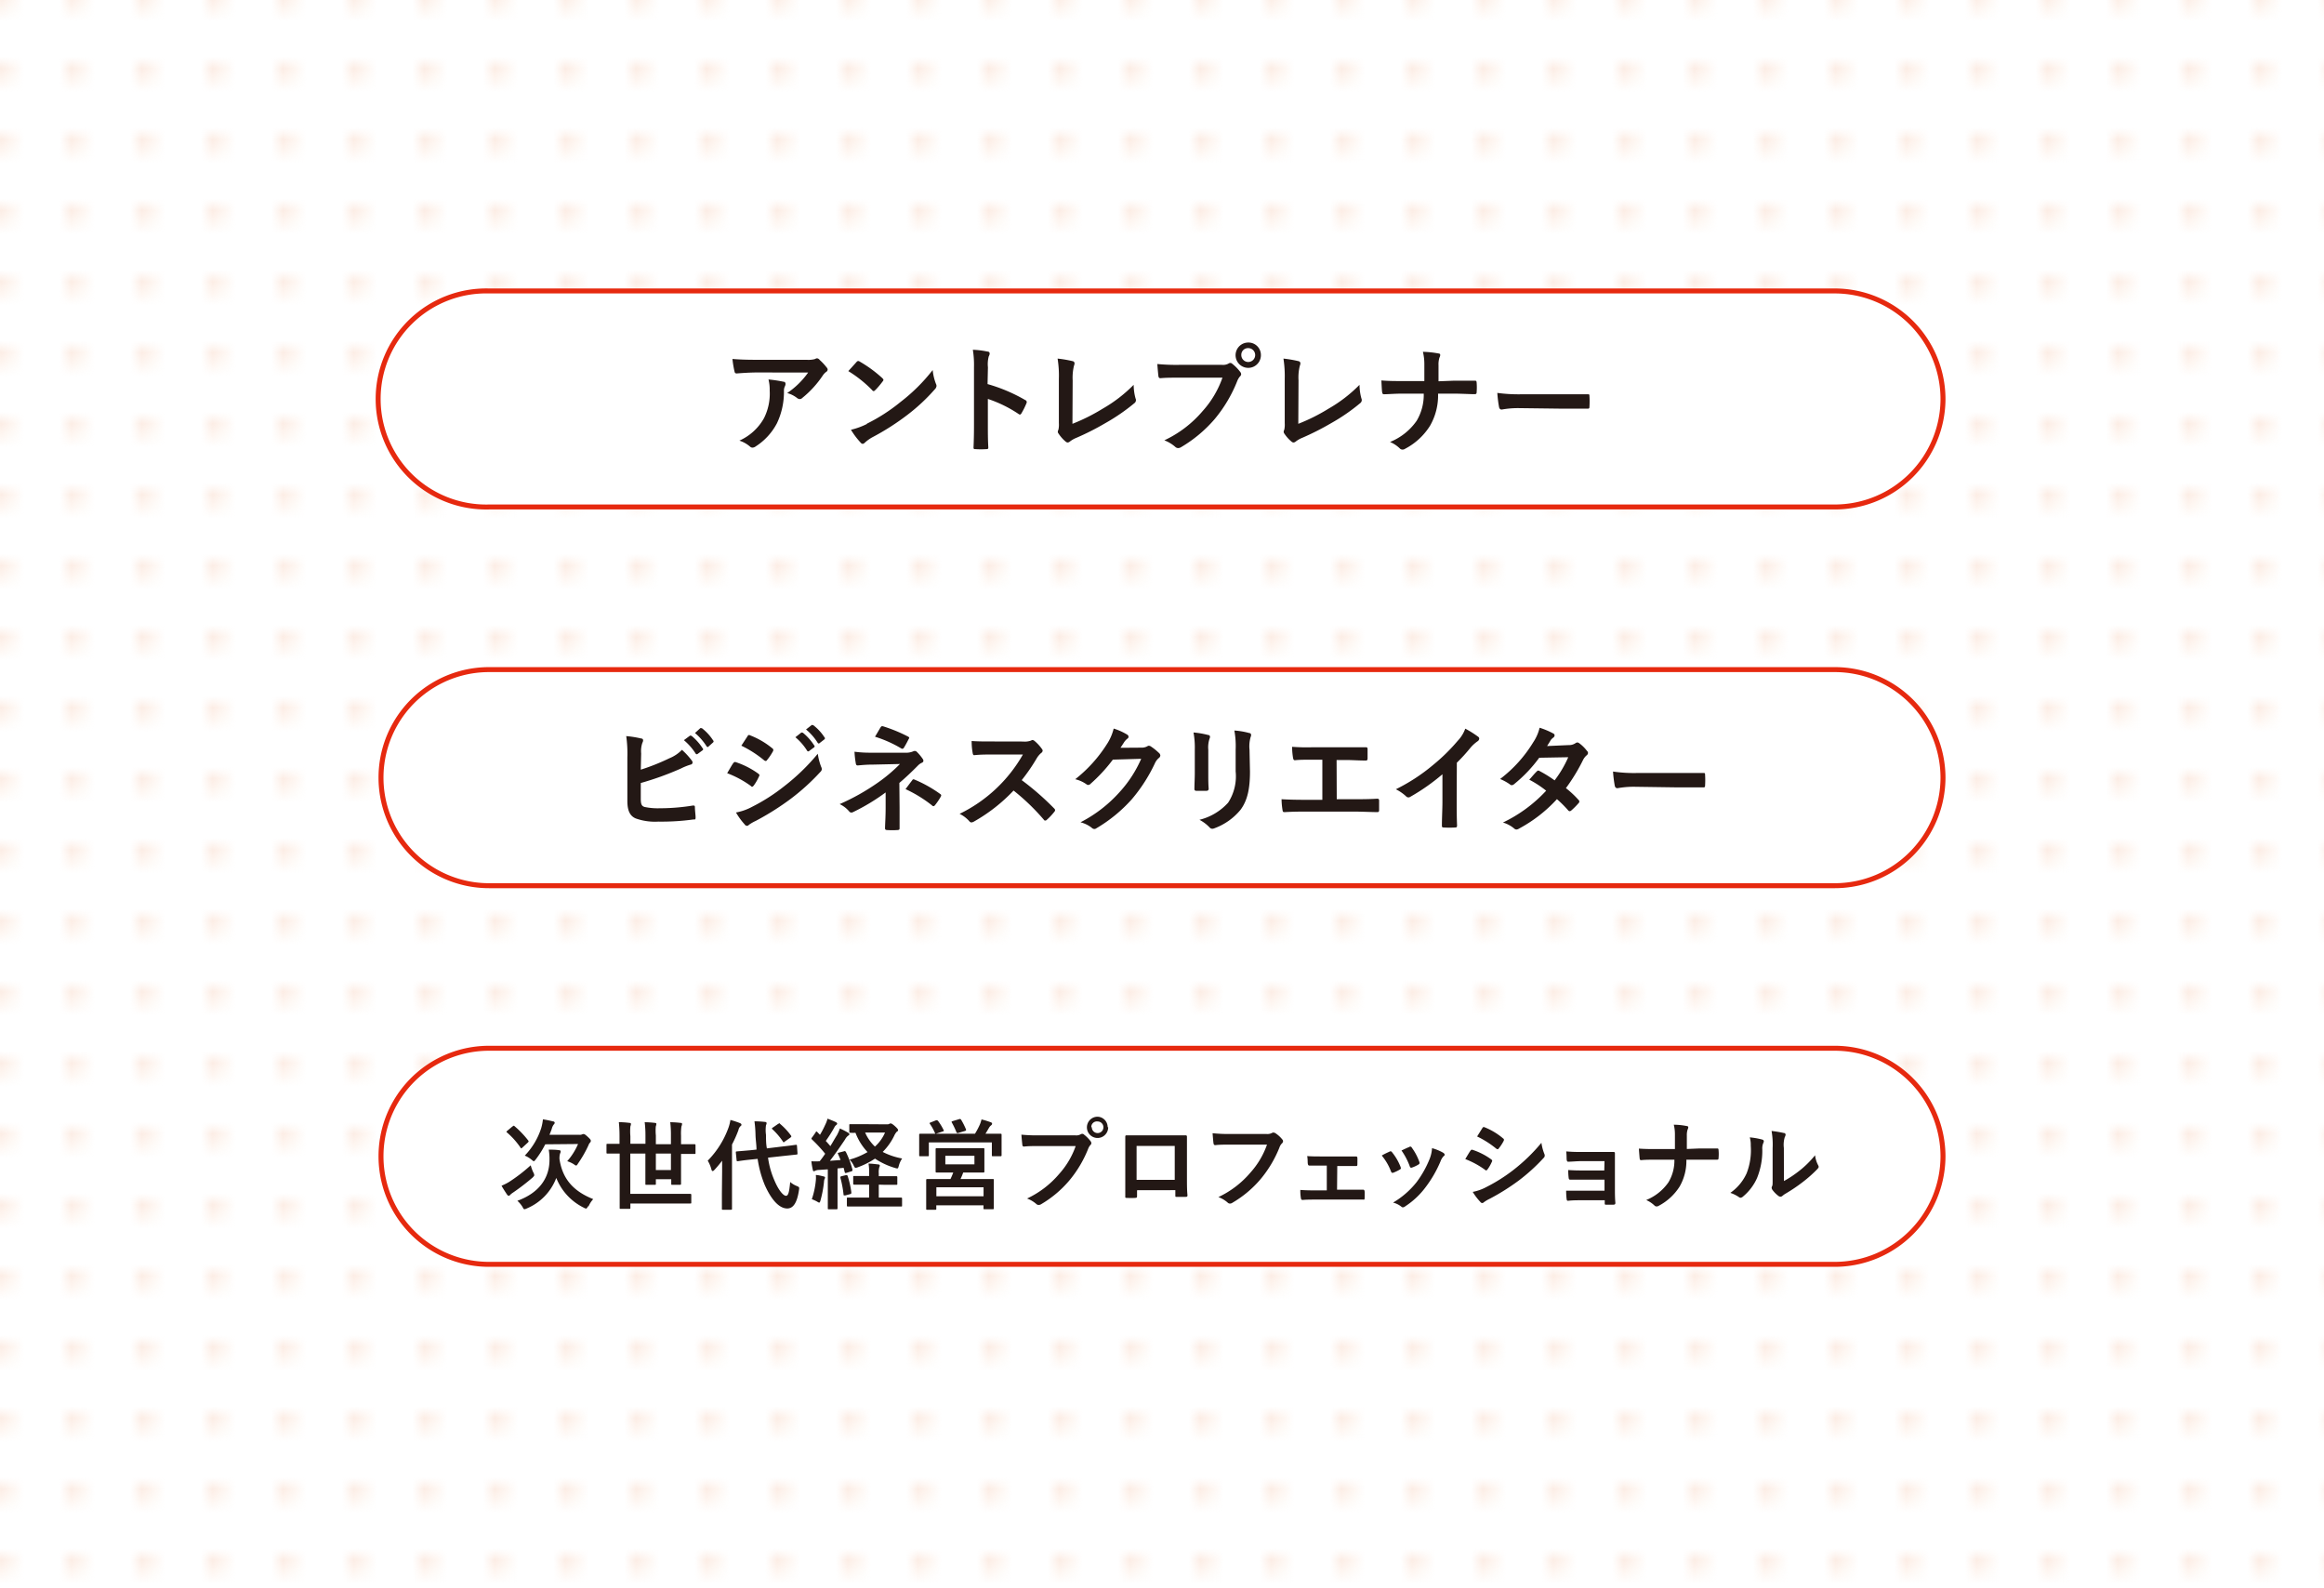 <svg xmlns="http://www.w3.org/2000/svg" xmlns:xlink="http://www.w3.org/1999/xlink" viewBox="0 0 308.28 210.6"><defs><style>.cls-1,.cls-5{fill:none;}.cls-2{fill:#fbe3d5;}.cls-3{fill:url(#新規パターンスウォッチ_2);}.cls-4{fill:#fff;}.cls-5{stroke:#e6290f;stroke-miterlimit:10;stroke-width:0.66px;}.cls-6{fill:#231815;}</style><pattern id="新規パターンスウォッチ_2" data-name="新規パターンスウォッチ 2" width="5.67" height="5.67" patternTransform="translate(52.37 5.16) scale(1.56 1.57)" patternUnits="userSpaceOnUse" viewBox="0 0 5.67 5.67"><rect class="cls-1" width="5.67" height="5.67"/><circle class="cls-2" cx="2.83" cy="2.83" r="0.71"/><rect class="cls-1" width="5.67" height="5.67"/></pattern></defs><g id="レイヤー_2" data-name="レイヤー 2"><g id="レイヤー_1-2" data-name="レイヤー 1"><rect class="cls-3" width="308.28" height="210.6"/><path class="cls-4" d="M257.74,153.36a14.37,14.37,0,0,1-14.33,14.33H64.87a14.33,14.33,0,0,1,0-28.66H243.41A14.37,14.37,0,0,1,257.74,153.36Z"/><path class="cls-5" d="M257.74,153.36a14.37,14.37,0,0,1-14.33,14.33H64.87a14.33,14.33,0,0,1,0-28.66H243.41A14.37,14.37,0,0,1,257.74,153.36Z"/><path class="cls-6" d="M70.74,155.49a.85.85,0,0,1,.13.37c0,.09-.07.16-.21.31a29.89,29.89,0,0,1-2.6,2,2.25,2.25,0,0,0-.39.31.27.27,0,0,1-.2.12c-.06,0-.15-.08-.22-.18-.19-.29-.49-.73-.72-1.16a6.72,6.72,0,0,0,1-.5,21.54,21.54,0,0,0,2.87-2.21A5.54,5.54,0,0,0,70.74,155.49ZM68,149.38c.07,0,.11-.08.15-.08a.3.3,0,0,1,.11.07,12.8,12.8,0,0,1,1.8,1.88c.08.11.08.13,0,.25l-.76.7c-.15.13-.18.15-.26,0a10.2,10.2,0,0,0-1.79-2c-.1-.09-.09-.11.05-.23Zm10,10.61c-.12.21-.16.3-.26.3a.83.83,0,0,1-.31-.12,7.45,7.45,0,0,1-3.64-3.94,7.12,7.12,0,0,1-3.92,4.05,1,1,0,0,1-.29.1c-.11,0-.15-.08-.26-.29a3.63,3.63,0,0,0-.69-.83c2.77-1,4.26-2.92,4.26-5.43a7.15,7.15,0,0,0-.1-1.35c.46,0,.91,0,1.37.07.15,0,.21.07.21.16a.58.58,0,0,1-.08.29,2.2,2.2,0,0,0-.07.75c.43,2.85,2.1,4.34,4.47,5.29A3.47,3.47,0,0,0,78.07,160Zm-5.67-8.22a12.75,12.75,0,0,1-1.26,2c-.13.16-.19.24-.26.24s-.14-.07-.3-.2a3.35,3.35,0,0,0-.9-.54,9.39,9.39,0,0,0,2.18-3.64,6.55,6.55,0,0,0,.23-1.17,12.43,12.43,0,0,1,1.33.27c.15,0,.23.1.23.18a.34.34,0,0,1-.13.24,1.57,1.57,0,0,0-.26.58c-.09.26-.2.52-.3.78h4a.66.66,0,0,0,.31-.05.53.53,0,0,1,.2-.05c.09,0,.17,0,.57.37s.4.43.4.54a.27.27,0,0,1-.09.21,1.1,1.1,0,0,0-.23.39,15.59,15.59,0,0,1-1.37,2.39c-.11.18-.16.27-.26.27s-.15-.06-.31-.17a3.75,3.75,0,0,0-.87-.4,8.5,8.5,0,0,0,1.44-2.28Z"/><path class="cls-6" d="M82.18,153c-1.13,0-1.52,0-1.6,0s-.13,0-.13-.14v-1c0-.13,0-.15.13-.15s.47,0,1.6,0h0v-1a17.82,17.82,0,0,0-.09-1.88,12.49,12.49,0,0,1,1.42.1c.13,0,.19.08.19.14a1.44,1.44,0,0,1-.08.33,7.49,7.49,0,0,0,0,1.3v1h2V150.6a14.14,14.14,0,0,0-.1-1.76,12.44,12.44,0,0,1,1.37.09c.12,0,.18.07.18.14a1.69,1.69,0,0,1-.08.34A6.78,6.78,0,0,0,87,150.6v1.16H89v-1.14a14.32,14.32,0,0,0-.09-1.78,12.46,12.46,0,0,1,1.38.09c.13,0,.19.07.19.14a1.21,1.21,0,0,1-.09.34,7,7,0,0,0-.05,1.22v1.13h.2c1.13,0,1.5,0,1.59,0s.13,0,.13.15v1c0,.13,0,.14-.13.14s-.46,0-1.59,0h-.2v1.71c0,1.45,0,2.16,0,2.24s0,.14-.15.14H89.18c-.13,0-.14,0-.14-.14v-.6H87V157c0,.13,0,.14-.14.14H85.74c-.12,0-.13,0-.13-.14s0-.78,0-2.2V153h-2v5.34h6.15c1.27,0,1.72,0,1.79,0s.15,0,.15.14v1c0,.13,0,.14-.15.14s-.52,0-1.79,0H83.62v.57c0,.13,0,.14-.16.14H82.35c-.13,0-.15,0-.15-.14s0-.64,0-1.8V153ZM89,153H87v2.18H89Z"/><path class="cls-6" d="M95.79,155.4c0-.43,0-1,0-1.46-.31.42-.65.82-1,1.2-.11.12-.19.18-.25.18s-.13-.06-.17-.22a4.39,4.39,0,0,0-.49-1.16,12.06,12.06,0,0,0,2.79-4.48,5.61,5.61,0,0,0,.22-.92,11.48,11.48,0,0,1,1.25.41c.14.07.21.11.21.2s0,.14-.14.23a1,1,0,0,0-.26.52,16,16,0,0,1-.85,1.9v6.51c0,1.26,0,1.9,0,2s0,.14-.16.14H95.92c-.14,0-.16,0-.16-.14s0-.71,0-2Zm8-3.34c1.19-.13,1.64-.21,1.77-.22s.14,0,.16.13l.07,1c0,.13,0,.14-.13.16l-1.78.19-2,.22a11.29,11.29,0,0,0,.84,3c.59,1.41,1.22,2.06,1.54,2.06s.43-.51.56-1.83a2.87,2.87,0,0,0,.85.52c.39.16.37.19.31.58-.25,1.66-.76,2.41-1.55,2.41-1.21,0-2.26-1.46-3-3.15a14.6,14.6,0,0,1-.93-3.43l-.88.09c-1.18.12-1.62.21-1.74.22s-.16,0-.17-.14l-.1-1c0-.14,0-.14.14-.16l1.75-.15.85-.09c0-.63-.11-1.25-.13-1.9a16,16,0,0,0-.14-1.85,13,13,0,0,1,1.39.08c.14,0,.22.08.22.16a.61.61,0,0,1-.08.27,4.64,4.64,0,0,0,0,1.3c0,.6,0,1.2.12,1.78Zm-.57-3c.07,0,.1-.08.14-.08s.07,0,.12.08a8.77,8.77,0,0,1,1.43,1.53c.09.12.09.16-.06.29l-.75.53c-.06.05-.11.09-.14.09s-.06,0-.1-.09a9.24,9.24,0,0,0-1.38-1.62.17.17,0,0,1-.08-.12s0-.08.13-.13Z"/><path class="cls-6" d="M111.94,152.7c.16-.07.2,0,.27.09a12.44,12.44,0,0,1,.87,2.34c0,.14,0,.18-.16.23l-.65.2c-.15.05-.19,0-.22-.11l-.14-.56-.81.08v3.58c0,1.19,0,1.63,0,1.7s0,.14-.14.14h-1c-.13,0-.15,0-.15-.14s0-.51,0-1.7v-3.46l-1.18.08a1.19,1.19,0,0,0-.48.1.4.4,0,0,1-.2.07c-.09,0-.12-.1-.14-.23a9.17,9.17,0,0,1-.18-1.09,10,10,0,0,0,1.1,0c.25-.31.5-.65.73-1a19.28,19.28,0,0,0-1.74-1.88c-.05-.06-.08-.08-.08-.12s0-.09.09-.17l.46-.65c0-.08.09-.12.13-.12s.06,0,.11.08l.34.35a12.06,12.06,0,0,0,.7-1.34,3.73,3.73,0,0,0,.3-.8c.35.13.78.3,1.11.46.13.07.17.13.17.21s-.06.12-.12.17a.82.82,0,0,0-.25.31,17.65,17.65,0,0,1-1.14,1.8c.21.23.41.45.61.69.3-.48.58-1,.87-1.45a5.74,5.74,0,0,0,.39-.89,10,10,0,0,1,1.09.56c.12.06.16.11.16.19s0,.14-.15.2a1.57,1.57,0,0,0-.42.52c-.67,1-1.37,2-2,2.82l1.41-.11c-.09-.24-.2-.5-.31-.75s-.06-.16.13-.24Zm-3.72,3.87a3.52,3.52,0,0,0,0-.73c.32,0,.78.13,1,.18s.22.1.22.16a.3.3,0,0,1-.06.18,1.34,1.34,0,0,0-.08.43,15,15,0,0,1-.46,2.42c-.06.21-.1.29-.18.29a.5.5,0,0,1-.23-.11,5.16,5.16,0,0,0-.74-.34A10.86,10.86,0,0,0,108.22,156.57Zm4-.71c.16,0,.17,0,.22.11a11.45,11.45,0,0,1,.49,2.17c0,.15,0,.19-.17.24l-.63.17c-.21,0-.22,0-.23-.09a14.14,14.14,0,0,0-.42-2.25c0-.15,0-.17.16-.21Zm4.35,1.26v1.71h1.22c1.23,0,1.65,0,1.71,0s.16,0,.16.13v.92c0,.13,0,.14-.16.14s-.48,0-1.71,0h-3.57c-1.24,0-1.66,0-1.74,0s-.14,0-.14-.14v-.92c0-.12,0-.13.14-.13s.5,0,1.74,0h1.07v-1.71h-.4c-1.11,0-1.48,0-1.56,0s-.15,0-.15-.14v-.87c0-.13,0-.14.15-.14s.45,0,1.56,0h.4v-.28a6.69,6.69,0,0,0-.08-1.36c.48,0,.85.06,1.29.11.13,0,.21.08.21.14a.55.55,0,0,1-.07.23,2.44,2.44,0,0,0-.07.81V156h.75c1.1,0,1.48,0,1.56,0s.15,0,.15.14V157c0,.13,0,.14-.15.14s-.46,0-1.56,0Zm1.11-8a.52.52,0,0,0,.3-.07.34.34,0,0,1,.17-.05c.09,0,.26.09.55.35s.43.43.43.52,0,.13-.16.22a2,2,0,0,0-.36.56,7.85,7.85,0,0,1-1.52,2.13,9.18,9.18,0,0,0,2.58.87,3.17,3.17,0,0,0-.45,1c-.07.24-.09.32-.21.32a1.33,1.33,0,0,1-.3-.07,9.6,9.6,0,0,1-2.64-1.23,10.65,10.65,0,0,1-2.24,1.13,1.23,1.23,0,0,1-.32.09c-.1,0-.16-.08-.25-.27a2.9,2.9,0,0,0-.56-.82,10.12,10.12,0,0,0,2.38-1,7.66,7.66,0,0,1-1.6-2.56,5,5,0,0,1-.67,0c-.13,0-.15,0-.15-.13v-.87c0-.13,0-.14.15-.14s.45,0,1.62,0Zm-2.92,1.09a5.68,5.68,0,0,0,1.3,1.86,5.24,5.24,0,0,0,1.34-1.86Z"/><path class="cls-6" d="M124.13,148.6c.17-.06.21,0,.29.05a7.25,7.25,0,0,1,.75,1.23c.06.11.06.13-.12.19l-.91.3h5.19a10.09,10.09,0,0,0,.66-1.25,5,5,0,0,0,.21-.65,11.39,11.39,0,0,1,1.24.38c.11.05.16.09.16.17a.28.28,0,0,1-.11.22,1,1,0,0,0-.28.31c-.18.3-.32.56-.49.82H131c1.2,0,1.62,0,1.72,0s.14,0,.14.15,0,.32,0,.69v.57c0,1.14,0,1.35,0,1.43s0,.14-.14.14h-1c-.13,0-.15,0-.15-.14v-1.69h-8.36v1.67c0,.15,0,.16-.14.16h-1c-.13,0-.14,0-.14-.16s0-.28,0-1.43v-.46c0-.46,0-.69,0-.78s0-.15.14-.15.52,0,1.72,0h.3a.29.29,0,0,1-.07-.1,6.59,6.59,0,0,0-.66-1.2c-.08-.12-.07-.14.09-.2Zm4.64,3.68c1.17,0,1.59,0,1.68,0s.13,0,.13.16,0,.29,0,.88v1.15c0,.6,0,.82,0,.9s0,.14-.13.14-.51,0-1.68,0h-1a8.19,8.19,0,0,1-.36.87h4.29c.13,0,.13,0,.13.14s0,.39,0,1v.84c0,1.53,0,1.82,0,1.89s0,.13-.13.13h-1.09c-.13,0-.15,0-.15-.13v-.39h-6.26v.45c0,.13,0,.14-.13.14H123c-.13,0-.14,0-.14-.14s0-.37,0-1.93v-.7c0-.77,0-1.08,0-1.16s0-.14.14-.14h3.08c.13-.27.26-.57.37-.87h-.54c-1.18,0-1.6,0-1.67,0s-.13,0-.13-.14,0-.3,0-.9v-1.15c0-.59,0-.81,0-.88s0-.16.13-.16.49,0,1.67,0Zm-4.56,6.38h6.26v-1.19h-6.26Zm1.19-4.23h3.86v-1.14H125.4Zm1.84-6c.15-.05.19,0,.26.09a9.26,9.26,0,0,1,.65,1.3c0,.1,0,.13-.15.18l-.87.26c-.19.05-.21,0-.26-.1a10.69,10.69,0,0,0-.61-1.28c-.08-.13,0-.14.12-.19Z"/><path class="cls-6" d="M138,152c-.85,0-1.59,0-2.15.07-.17,0-.22-.08-.24-.26s-.1-.94-.12-1.32a21.44,21.44,0,0,0,2.49.09h4.65a1.17,1.17,0,0,0,.71-.13.43.43,0,0,1,.22-.07.27.27,0,0,1,.22.09,4.68,4.68,0,0,1,.89.89.5.5,0,0,1,.1.26.36.36,0,0,1-.13.25,1.62,1.62,0,0,0-.3.51,15.44,15.44,0,0,1-2.52,4.22,14.54,14.54,0,0,1-3.69,3.1.62.62,0,0,1-.35.11.44.44,0,0,1-.33-.14,3.91,3.91,0,0,0-1.21-.71,12.59,12.59,0,0,0,4.25-3.25,10.93,10.93,0,0,0,2.2-3.71Zm9-2.49a1.41,1.41,0,1,1-1.4-1.4A1.38,1.38,0,0,1,146.93,149.49Zm-2.17,0a.77.77,0,1,0,.77-.77A.74.74,0,0,0,144.76,149.49Z"/><path class="cls-6" d="M150.83,157.86v.76c0,.23-.05.25-.29.26a8.68,8.68,0,0,1-1,0c-.22,0-.29,0-.27-.19,0-.68,0-1.6,0-2.59v-3.18c0-.7,0-1.41,0-2.16,0-.13.05-.18.14-.18.69,0,1.46,0,2.33,0h3.09c.85,0,1.84,0,2.45,0,.14,0,.18.07.17.26,0,.64,0,1.34,0,2.11v3.1c0,1.13,0,1.77.07,2.47,0,.19-.07.22-.25.22-.39,0-.81,0-1.2,0-.15,0-.16,0-.16-.2v-.69Zm5-5.87h-5.06v4.49h5.06Z"/><path class="cls-6" d="M163.36,151.81c-.84,0-1.58,0-2.14.07-.17,0-.22-.08-.25-.26s-.09-.94-.12-1.32a21.18,21.18,0,0,0,2.5.1H168a1.31,1.31,0,0,0,.72-.13.35.35,0,0,1,.19-.06.63.63,0,0,1,.25.07,3.9,3.9,0,0,1,.95.86.33.33,0,0,1,.09.22.46.46,0,0,1-.18.32,1.45,1.45,0,0,0-.3.51,15.44,15.44,0,0,1-2.52,4.22,14.41,14.41,0,0,1-3.7,3.1.59.59,0,0,1-.35.12.43.43,0,0,1-.32-.15,3.91,3.91,0,0,0-1.21-.71,12.57,12.57,0,0,0,4.25-3.25,11,11,0,0,0,2.2-3.71Z"/><path class="cls-6" d="M177.36,157.79h1.38c.67,0,1.39,0,2.1,0,.11,0,.16.08.18.25s0,.56,0,.83-.07.25-.22.23l-2,0h-4.09c-.78,0-1.36,0-1.91.05-.15,0-.22-.08-.24-.27a5.79,5.79,0,0,1-.07-1.06c.75.06,1.39.06,2.22.06H176v-3.29h-2.31c-.12,0-.18-.07-.21-.26s0-.57-.08-1c.56.05,1.25.05,1.81.05h2.89l1.75,0c.16,0,.2.06.21.22s0,.54,0,.8-.07.26-.26.25l-1.69,0h-.72Z"/><path class="cls-6" d="M184.32,152.74a.23.23,0,0,1,.34.09,7.11,7.11,0,0,1,1.12,1.92,1.15,1.15,0,0,1,.05.2c0,.07-.05.11-.16.18a5.7,5.7,0,0,1-.83.4c-.18.07-.26,0-.33-.18a7.3,7.3,0,0,0-1.22-2.09C183.73,153,184.05,152.87,184.32,152.74Zm7.14.16c.1.08.17.15.17.23s0,.14-.15.23a2,2,0,0,0-.39.66,15.75,15.75,0,0,1-2,3.46,10.44,10.44,0,0,1-2.68,2.51.54.54,0,0,1-.31.14.28.28,0,0,1-.21-.09,2.83,2.83,0,0,0-1.1-.54,11.26,11.26,0,0,0,3.12-2.71,13.51,13.51,0,0,0,1.75-3.13,4.6,4.6,0,0,0,.3-1.38A6.33,6.33,0,0,1,191.46,152.9Zm-4.51-.79a.22.22,0,0,1,.33.11,7.22,7.22,0,0,1,1,1.89c.07.2,0,.26-.13.35a4.67,4.67,0,0,1-.89.41c-.15,0-.2,0-.26-.2a9.19,9.19,0,0,0-1.09-2.08C186.43,152.35,186.72,152.2,187,152.11Z"/><path class="cls-6" d="M195.06,152.62c.06-.09.13-.16.24-.13a8.9,8.9,0,0,1,2.5,1.27c.09.07.14.12.14.2a.3.3,0,0,1-.05.14,5.1,5.1,0,0,1-.57,1c-.07.08-.12.13-.17.13s-.09,0-.16-.08a11.46,11.46,0,0,0-2.62-1.42C194.69,153.2,194.9,152.83,195.06,152.62Zm2.1,4.82a21.87,21.87,0,0,0,3.57-2.25,23.57,23.57,0,0,0,3.74-3.62,6.34,6.34,0,0,0,.38,1.45.61.61,0,0,1,.06.25.43.43,0,0,1-.14.3,24.61,24.61,0,0,1-3.3,3,29.22,29.22,0,0,1-3.89,2.44,4.29,4.29,0,0,0-.75.45.33.33,0,0,1-.21.1.33.33,0,0,1-.26-.16,7.43,7.43,0,0,1-1-1.32A6.16,6.16,0,0,0,197.16,157.44Zm-.53-7.81c.09-.16.17-.18.33-.11A8.85,8.85,0,0,1,199.4,151a.19.19,0,0,1,.1.17.32.32,0,0,1-.05.17,5.49,5.49,0,0,1-.66,1,.14.14,0,0,1-.13.08.36.36,0,0,1-.2-.09,12.54,12.54,0,0,0-2.52-1.6Z"/><path class="cls-6" d="M212.84,154h-3c-.61,0-1.24.07-1.82.08-.12,0-.18-.09-.2-.3s0-.57-.06-1.07a18.75,18.75,0,0,0,2.08.07h2.26c.64,0,1.35,0,1.92,0,.16,0,.21.08.2.21,0,.59,0,1.13,0,1.7v3c0,.58,0,1.18.06,1.84,0,.2-.07.24-.29.25l-.88,0c-.21,0-.24,0-.24-.2v-.39h-3.08c-.61,0-1.2,0-1.79.07-.13,0-.17-.07-.19-.26a9.62,9.62,0,0,1-.06-1.08c.7,0,1.34,0,2.09,0h3v-1.46h-2.75c-.59,0-1.23,0-1.79,0-.15,0-.2-.07-.22-.28a7.32,7.32,0,0,1-.05-1c.7.05,1.18.06,2,.06h2.78Z"/><path class="cls-6" d="M225.46,152.32c.73,0,1.59,0,2.27,0,.18,0,.23,0,.24.24a5.68,5.68,0,0,1,0,1c0,.21-.05.25-.24.25-.47,0-1.46,0-2.19,0H223.7a6.82,6.82,0,0,1-.89,3.55,7.29,7.29,0,0,1-2.77,2.56.55.55,0,0,1-.3.09.38.38,0,0,1-.28-.13,3.83,3.83,0,0,0-1.09-.72,6.6,6.6,0,0,0,2.95-2.35,5.61,5.61,0,0,0,.79-3H219.6c-.64,0-1.38,0-1.87.06-.17,0-.21-.05-.23-.25s-.07-.8-.1-1.28c.85.06,1.58.06,2.21.06h2.57c0-.65,0-1.35,0-1.92a5.37,5.37,0,0,0-.15-1.31,8.84,8.84,0,0,1,1.73.18c.14,0,.19.09.19.18a.85.85,0,0,1-.09.29,2.44,2.44,0,0,0-.1.79c0,.61,0,1,0,1.78Z"/><path class="cls-6" d="M233.76,151.14c.22.06.25.22.17.4a1.79,1.79,0,0,0-.16.88,9.66,9.66,0,0,1-.7,3.83,6.74,6.74,0,0,1-1.85,2.44.61.61,0,0,1-.33.17.42.42,0,0,1-.25-.11,4.78,4.78,0,0,0-1.11-.54,6.38,6.38,0,0,0,2.16-2.59,8.46,8.46,0,0,0,.55-3.68,3.62,3.62,0,0,0-.13-1.09A9.61,9.61,0,0,1,233.76,151.14Zm2.88,5.5a14,14,0,0,0,1.85-1.21,12.73,12.73,0,0,0,2.28-2.21,3.74,3.74,0,0,0,.4,1.31.66.66,0,0,1,.08.22c0,.09-.06.18-.2.33a17.47,17.47,0,0,1-1.92,1.7,21.67,21.67,0,0,1-2.32,1.56,3,3,0,0,0-.37.27.4.4,0,0,1-.26.11.56.56,0,0,1-.28-.11,3.89,3.89,0,0,1-.78-.79.6.6,0,0,1-.11-.27.39.39,0,0,1,.05-.2c.09-.17.08-.32.08-1v-4.07A10.37,10.37,0,0,0,235,150a14.75,14.75,0,0,1,1.62.27c.17,0,.24.12.24.23a.8.8,0,0,1-.11.32,3.52,3.52,0,0,0-.12,1.44Z"/><path class="cls-4" d="M257.74,52.92a14.37,14.37,0,0,1-14.33,14.32H64.87a14.33,14.33,0,1,1,0-28.65H243.41A14.37,14.37,0,0,1,257.74,52.92Z"/><path class="cls-5" d="M257.74,52.92a14.37,14.37,0,0,1-14.33,14.32H64.87a14.33,14.33,0,1,1,0-28.65H243.41A14.37,14.37,0,0,1,257.74,52.92Z"/><path class="cls-6" d="M100.47,49.4c-.89,0-1.84.06-2.75.13-.19,0-.25-.1-.28-.24a12.8,12.8,0,0,1-.28-1.68c1,.08,1.91.11,3.15.11H107a3.44,3.44,0,0,0,1.08-.09,1,1,0,0,1,.29-.11.51.51,0,0,1,.36.22,7.22,7.22,0,0,1,.93,1,.43.43,0,0,1,.13.28.4.4,0,0,1-.22.32,2,2,0,0,0-.42.45,13.3,13.3,0,0,1-2.74,3,.45.45,0,0,1-.33.14.64.64,0,0,1-.37-.16,3.72,3.72,0,0,0-1.29-.64,10.77,10.77,0,0,0,2.78-2.72Zm.87,6.07a7.23,7.23,0,0,0,.76-3.67,5.44,5.44,0,0,0-.16-1.47,17,17,0,0,1,2,.3c.2,0,.26.16.26.3a.77.77,0,0,1-.07.28,1.3,1.3,0,0,0-.14.63,9.65,9.65,0,0,1-.92,4.28,8.13,8.13,0,0,1-2.83,3.09.74.74,0,0,1-.44.16.48.48,0,0,1-.31-.14,4.13,4.13,0,0,0-1.41-.79A7,7,0,0,0,101.34,55.47Z"/><path class="cls-6" d="M113.63,48a.31.31,0,0,1,.21-.12.4.4,0,0,1,.21.08,16.85,16.85,0,0,1,3,2.2c.09.1.14.16.14.22a.34.34,0,0,1-.1.2c-.23.32-.74.94-1,1.17-.08.08-.13.12-.19.12s-.12,0-.2-.12a16.32,16.32,0,0,0-3.17-2.53C112.88,48.83,113.33,48.34,113.63,48Zm1.35,8.2a23.42,23.42,0,0,0,4.48-2.89,23.71,23.71,0,0,0,4.26-4.23,7.06,7.06,0,0,0,.43,1.82.67.67,0,0,1,.08.29.77.77,0,0,1-.25.47A24.71,24.71,0,0,1,120.4,55,32.75,32.75,0,0,1,115.71,58a5.23,5.23,0,0,0-1,.72.46.46,0,0,1-.28.15.42.42,0,0,1-.27-.17A10.34,10.34,0,0,1,112.88,57,9.66,9.66,0,0,0,115,56.23Z"/><path class="cls-6" d="M131,50.94a21.78,21.78,0,0,1,5,2.12.29.29,0,0,1,.17.4,10,10,0,0,1-.67,1.35c-.06.11-.13.17-.2.17a.26.26,0,0,1-.18-.07,16.73,16.73,0,0,0-4.08-2v3.43c0,1,0,1.93.06,3,0,.19-.06.23-.28.23a10.75,10.75,0,0,1-1.39,0c-.21,0-.29,0-.29-.23.05-1.15.06-2.07.06-3.06V48.69a12.68,12.68,0,0,0-.15-2.3,11.36,11.36,0,0,1,1.94.24c.22,0,.29.14.29.27a.79.79,0,0,1-.12.36,4,4,0,0,0-.11,1.46Z"/><path class="cls-6" d="M142.26,56.21a25.09,25.09,0,0,0,4-2,19.07,19.07,0,0,0,4.12-3.17,7.08,7.08,0,0,0,.25,1.8.5.5,0,0,1-.15.63,25.94,25.94,0,0,1-3.89,2.67,34.69,34.69,0,0,1-3.81,1.93,3.51,3.51,0,0,0-.87.5.52.52,0,0,1-.28.12.46.46,0,0,1-.27-.12,4.82,4.82,0,0,1-.94-1.06.36.36,0,0,1-.1-.25.56.56,0,0,1,.08-.26,3.21,3.21,0,0,0,.06-.89l0-5.85a14.21,14.21,0,0,0-.17-2.7,15.65,15.65,0,0,1,2,.34.3.3,0,0,1,.25.3,1.12,1.12,0,0,1-.08.32,6.77,6.77,0,0,0-.17,1.93Z"/><path class="cls-6" d="M156.52,50.09c-1,0-1.9,0-2.57.07-.2,0-.26-.09-.29-.31s-.11-1.12-.14-1.57a26.48,26.48,0,0,0,3,.11h5.55a1.55,1.55,0,0,0,.86-.15.43.43,0,0,1,.26-.1.36.36,0,0,1,.27.11,5.87,5.87,0,0,1,1.05,1.07.55.55,0,0,1,.13.31.43.43,0,0,1-.16.3,2.11,2.11,0,0,0-.36.61,18.47,18.47,0,0,1-3,5.05,17.66,17.66,0,0,1-4.42,3.7.78.78,0,0,1-.42.14.58.58,0,0,1-.39-.17,4.74,4.74,0,0,0-1.44-.86,15,15,0,0,0,5.08-3.88,13.06,13.06,0,0,0,2.63-4.43Zm10.74-3a1.68,1.68,0,1,1-1.68-1.66A1.65,1.65,0,0,1,167.26,47.1Zm-2.6,0a.92.92,0,1,0,.92-.92A.89.89,0,0,0,164.66,47.1Z"/><path class="cls-6" d="M172.22,56.21a24.72,24.72,0,0,0,4-2,19.07,19.07,0,0,0,4.12-3.17,7.08,7.08,0,0,0,.25,1.8.51.51,0,0,1-.16.63,25.37,25.37,0,0,1-3.88,2.67,35.61,35.61,0,0,1-3.81,1.93,3.51,3.51,0,0,0-.87.5.52.52,0,0,1-.28.12.44.44,0,0,1-.27-.12,4.86,4.86,0,0,1-.95-1.06.4.4,0,0,1-.09-.25.56.56,0,0,1,.08-.26,3.21,3.21,0,0,0,.06-.89l0-5.85a15.11,15.11,0,0,0-.17-2.7,16,16,0,0,1,2,.34.3.3,0,0,1,.25.3,1.12,1.12,0,0,1-.08.32,6.4,6.4,0,0,0-.17,1.93Z"/><path class="cls-6" d="M192.88,50.49l2.7,0c.22,0,.28,0,.3.28a8.15,8.15,0,0,1,0,1.21c0,.25-.07.3-.3.3-.56,0-1.74-.07-2.61-.07h-2.21a8.06,8.06,0,0,1-1.06,4.25,8.58,8.58,0,0,1-3.31,3.06.61.61,0,0,1-.36.11.5.5,0,0,1-.34-.15,4.27,4.27,0,0,0-1.3-.86,7.93,7.93,0,0,0,3.53-2.81,6.72,6.72,0,0,0,.94-3.6h-3c-.76,0-1.64.07-2.24.08-.2,0-.24-.06-.28-.29s-.07-1-.1-1.54c1,.08,1.88.08,2.64.08h3.06c0-.78,0-1.62,0-2.31a6.81,6.81,0,0,0-.19-1.57,13.13,13.13,0,0,1,2.07.22c.17,0,.23.11.23.22a1,1,0,0,1-.11.34,3,3,0,0,0-.12,1c0,.73,0,1.24,0,2.13Z"/><path class="cls-6" d="M201.49,54.13a12,12,0,0,0-2.28.19c-.19,0-.31-.1-.36-.33a16.14,16.14,0,0,1-.23-1.88,20.71,20.71,0,0,0,3.36.18h5c1.18,0,2.38,0,3.58,0,.23,0,.28,0,.28.21a12,12,0,0,1,0,1.47c0,.18-.06.25-.28.23l-3.47,0Z"/><path class="cls-4" d="M257.74,103.14a14.37,14.37,0,0,1-14.33,14.33H64.87a14.33,14.33,0,0,1,0-28.66H243.41A14.37,14.37,0,0,1,257.74,103.14Z"/><path class="cls-5" d="M257.74,103.14a14.37,14.37,0,0,1-14.33,14.33H64.87a14.33,14.33,0,0,1,0-28.66H243.41A14.37,14.37,0,0,1,257.74,103.14Z"/><path class="cls-6" d="M85,102.08a28.23,28.23,0,0,0,3.79-1.51,4.79,4.79,0,0,0,1.67-1.12,9.49,9.49,0,0,1,1.29,1.4.45.45,0,0,1,.12.28.29.29,0,0,1-.26.28,7.91,7.91,0,0,0-1.29.52A39.66,39.66,0,0,1,85,103.85v2.07c0,.73.11,1,.52,1.11a8.43,8.43,0,0,0,2,.17,27.29,27.29,0,0,0,4.38-.36c.23,0,.27,0,.28.22,0,.43.09,1,.09,1.35s-.09.26-.32.28a30.84,30.84,0,0,1-4.62.28,7.63,7.63,0,0,1-3-.42c-.78-.33-1.11-1.06-1.11-2.33v-5.74a16.79,16.79,0,0,0-.15-2.85,13.58,13.58,0,0,1,2,.32c.18,0,.24.14.24.24a.7.7,0,0,1-.1.33,3.42,3.42,0,0,0-.16,1.4Zm6.5-4.49c.08-.06.14,0,.23,0a7.2,7.2,0,0,1,1.48,1.66.16.16,0,0,1,0,.25l-.65.48c-.11.08-.19.07-.26,0a7.74,7.74,0,0,0-1.58-1.81Zm1.38-1c.1-.07.14,0,.24,0a6.5,6.5,0,0,1,1.47,1.6.18.18,0,0,1,0,.28L94,99a.15.15,0,0,1-.26,0,7.66,7.66,0,0,0-1.55-1.78Z"/><path class="cls-6" d="M97.26,101.23c.08-.11.16-.19.3-.16a10.85,10.85,0,0,1,3,1.52c.11.08.18.14.18.24a.38.38,0,0,1-.07.17,6.25,6.25,0,0,1-.68,1.18c-.08.09-.14.16-.2.16s-.11,0-.19-.1a13.4,13.4,0,0,0-3.14-1.69C96.83,101.93,97.08,101.47,97.26,101.23ZM99.78,107A24.6,24.6,0,0,0,104,104.3a27.85,27.85,0,0,0,4.48-4.33,7.82,7.82,0,0,0,.45,1.74.71.71,0,0,1,.08.29.49.49,0,0,1-.17.36,29,29,0,0,1-3.95,3.59,35.46,35.46,0,0,1-4.65,2.93,5.28,5.28,0,0,0-.9.52.32.32,0,0,1-.25.13.38.38,0,0,1-.31-.19,9.15,9.15,0,0,1-1.15-1.58A7.24,7.24,0,0,0,99.78,107Zm-.63-9.34c.1-.19.2-.22.38-.12a10.64,10.64,0,0,1,2.93,1.72.24.24,0,0,1,.12.2.36.36,0,0,1-.06.21,7.36,7.36,0,0,1-.79,1.16.18.18,0,0,1-.16.1.41.41,0,0,1-.23-.11,14.9,14.9,0,0,0-3-1.92Zm7.12-.48c.07-.06.14,0,.23,0A7.2,7.2,0,0,1,108,98.86a.16.16,0,0,1,0,.25l-.65.48a.17.17,0,0,1-.27,0,7.48,7.48,0,0,0-1.57-1.81Zm1.38-1c.09-.07.14,0,.23,0a6.35,6.35,0,0,1,1.48,1.6.18.18,0,0,1,0,.28l-.62.48a.16.16,0,0,1-.26,0,7.34,7.34,0,0,0-1.56-1.79Z"/><path class="cls-6" d="M119.33,107.09c0,1.38,0,2.41,0,2.8,0,.14-.11.2-.3.2a10,10,0,0,1-1.34,0c-.18,0-.29-.06-.29-.22,0-.43.08-1.48.08-2.77v-2a26.69,26.69,0,0,1-4.28,2.59.59.59,0,0,1-.26.08.38.38,0,0,1-.31-.17,3.74,3.74,0,0,0-1.25-.95,29.26,29.26,0,0,0,5-2.8,20.87,20.87,0,0,0,3-2.52l-3.6.08c-.84,0-1.41.06-2,.11-.17,0-.23-.09-.26-.29a12,12,0,0,1-.17-1.53,15.47,15.47,0,0,0,2.16.13l4.51,0a2.48,2.48,0,0,0,1.1-.17.46.46,0,0,1,.23-.06.37.37,0,0,1,.27.12,6,6,0,0,1,.77.92.45.45,0,0,1,.1.26c0,.13-.08.22-.24.28a1.71,1.71,0,0,0-.49.36c-.8.81-1.62,1.59-2.46,2.3Zm-2.52-10.62c.09-.14.17-.19.33-.14a20.11,20.11,0,0,1,3.29,1.35c.11.06.18.11.18.17a.25.25,0,0,1-.07.16c-.17.34-.37.73-.63,1.15-.07.11-.13.15-.21.15a.27.27,0,0,1-.17-.06,16.3,16.3,0,0,0-3.46-1.54C116.38,97.21,116.66,96.7,116.81,96.47Zm4.2,7c.11-.14.16-.13.31-.07a17.07,17.07,0,0,1,3.39,1.9c.09.06.14.11.14.19a.42.42,0,0,1-.06.18,8.48,8.48,0,0,1-.76,1.12c-.07.08-.13.13-.19.13s-.12,0-.22-.11a17.41,17.41,0,0,0-3.5-2.15C120.47,104.2,120.81,103.73,121,103.5Z"/><path class="cls-6" d="M135.72,98.35a2.39,2.39,0,0,0,1.08-.14.22.22,0,0,1,.17-.06.51.51,0,0,1,.26.12,5.56,5.56,0,0,1,1,1.09.4.4,0,0,1,.08.2.41.41,0,0,1-.2.31,2.9,2.9,0,0,0-.58.69,24.42,24.42,0,0,1-2,2.91,36,36,0,0,1,4.31,3.76.33.33,0,0,1,.12.22.37.37,0,0,1-.11.23,8,8,0,0,1-1,1.06.26.26,0,0,1-.18.09c-.08,0-.14,0-.22-.13a28.94,28.94,0,0,0-4-3.85,22.21,22.21,0,0,1-5.23,4.1.88.88,0,0,1-.36.13.36.36,0,0,1-.26-.14,4.17,4.17,0,0,0-1.31-1,19.4,19.4,0,0,0,8.4-7.87l-4,0c-.81,0-1.62,0-2.46.09-.12,0-.17-.09-.2-.27a8.75,8.75,0,0,1-.14-1.61c.84.06,1.62.06,2.63.06Z"/><path class="cls-6" d="M151.43,99.16a1.49,1.49,0,0,0,.78-.19.28.28,0,0,1,.2-.06.48.48,0,0,1,.25.09,7.43,7.43,0,0,1,1.05.84.53.53,0,0,1,.21.36.48.48,0,0,1-.19.33,1.89,1.89,0,0,0-.51.66,21.32,21.32,0,0,1-3.08,4.81,19.63,19.63,0,0,1-4.73,3.87.43.43,0,0,1-.25.08.52.52,0,0,1-.35-.17,4.09,4.09,0,0,0-1.48-.72,17.92,17.92,0,0,0,5.18-4,16,16,0,0,0,2.87-4.42l-3.76.11a21.2,21.2,0,0,1-2.94,3.19.48.48,0,0,1-.33.17.4.4,0,0,1-.23-.09,4.22,4.22,0,0,0-1.49-.67,18.47,18.47,0,0,0,4.18-4.62,6.66,6.66,0,0,0,.92-2.1,7.9,7.9,0,0,1,1.82.82.33.33,0,0,1,.15.27.29.29,0,0,1-.17.26,2.26,2.26,0,0,0-.39.42c-.17.27-.32.5-.51.78Z"/><path class="cls-6" d="M158.49,99.42a11,11,0,0,0-.17-2.27,11.32,11.32,0,0,1,1.93.33c.19,0,.26.14.26.25a.65.65,0,0,1-.06.23,3.59,3.59,0,0,0-.17,1.48v3.14c0,.81,0,1.41.05,2,0,.23-.1.31-.35.31h-1.24c-.22,0-.31-.08-.3-.27,0-.54.05-1.44.05-2.11Zm7.32,2.91c0,2.3-.34,3.84-1.25,5.07a8.06,8.06,0,0,1-3.43,2.44.88.88,0,0,1-.32.08.5.5,0,0,1-.37-.19,5.2,5.2,0,0,0-1.33-1,7.57,7.57,0,0,0,3.8-2.27,6.41,6.41,0,0,0,1-4.15V99.42a11.42,11.42,0,0,0-.17-2.53,9.74,9.74,0,0,1,2,.34c.16,0,.22.14.22.26a.54.54,0,0,1-.06.25,4.41,4.41,0,0,0-.15,1.7Z"/><path class="cls-6" d="M177.32,106h2.23c1,0,2.08,0,3.14-.07.17,0,.25.07.25.25,0,.41,0,.84,0,1.25,0,.2-.05.28-.24.28-.74,0-2.13-.07-3.14-.07h-6.25c-.64,0-1.65,0-2.86.07-.25,0-.28,0-.33-.32A9.43,9.43,0,0,1,170,106c1.12.07,2.3.08,3.29.08h2.12v-5.32h-1.22c-1.12,0-1.77,0-2.41.07-.18,0-.21-.1-.26-.33a9,9,0,0,1-.12-1.45,25.74,25.74,0,0,0,2.69.06h4.4c.94,0,1.8,0,2.72,0,.15,0,.2.08.2.25,0,.39,0,.82,0,1.21,0,.2-.05.3-.22.3-1,0-1.8-.07-2.67-.07h-1.22Z"/><path class="cls-6" d="M193.23,106.25c0,1.07,0,2,.05,3.23,0,.2-.06.27-.23.27a13.53,13.53,0,0,1-1.56,0c-.17,0-.23-.07-.22-.25,0-1.12.07-2.13.07-3.19v-3.62a27,27,0,0,1-4.28,3,.41.41,0,0,1-.23.07.44.44,0,0,1-.33-.16,5.79,5.79,0,0,0-1.34-.92,24.3,24.3,0,0,0,4.9-3.19,24.8,24.8,0,0,0,3.31-3.24,4.59,4.59,0,0,0,1-1.61,13.87,13.87,0,0,1,1.73,1.09.28.28,0,0,1,.12.24.45.45,0,0,1-.21.34,4.86,4.86,0,0,0-.94.85,22.91,22.91,0,0,1-1.82,2Z"/><path class="cls-6" d="M208.12,98.82a1.48,1.48,0,0,0,.85-.24.53.53,0,0,1,.27-.11.56.56,0,0,1,.28.13,4.91,4.91,0,0,1,1,1,.35.35,0,0,1,.13.28.41.41,0,0,1-.17.29,2,2,0,0,0-.47.59,24.44,24.44,0,0,1-2.29,3.77,12.86,12.86,0,0,1,1.68,1.57.28.28,0,0,1,.1.21.29.29,0,0,1-.1.21,9.86,9.86,0,0,1-1,1,.34.34,0,0,1-.19.07.28.28,0,0,1-.17-.09,15.35,15.35,0,0,0-1.51-1.51,18.88,18.88,0,0,1-5,3.89.81.81,0,0,1-.38.14.48.48,0,0,1-.3-.14,4.18,4.18,0,0,0-1.48-.79,18.9,18.9,0,0,0,5.73-4.22,14,14,0,0,0-2.24-1.46c.34-.37.66-.78,1-1.1a.27.27,0,0,1,.2-.11.4.4,0,0,1,.16.06,16.6,16.6,0,0,1,2,1.24,14.83,14.83,0,0,0,1.81-3.07l-3.85.07a18.68,18.68,0,0,1-3.33,3.5.54.54,0,0,1-.31.14.35.35,0,0,1-.25-.11,6.65,6.65,0,0,0-1.3-.71,17.63,17.63,0,0,0,4.4-4.88,5.87,5.87,0,0,0,.84-1.92,10.21,10.21,0,0,1,1.81.76.29.29,0,0,1,.18.25.4.4,0,0,1-.19.31,1.47,1.47,0,0,0-.33.33c-.12.22-.22.37-.48.78Z"/><path class="cls-6" d="M216.84,104.35a12,12,0,0,0-2.28.19c-.19,0-.31-.1-.36-.33a16.14,16.14,0,0,1-.23-1.88,19.34,19.34,0,0,0,3.35.19h5c1.18,0,2.38,0,3.58,0,.23,0,.28,0,.28.22a11.85,11.85,0,0,1,0,1.46c0,.19-.07.25-.28.23l-3.47,0Z"/></g></g></svg>